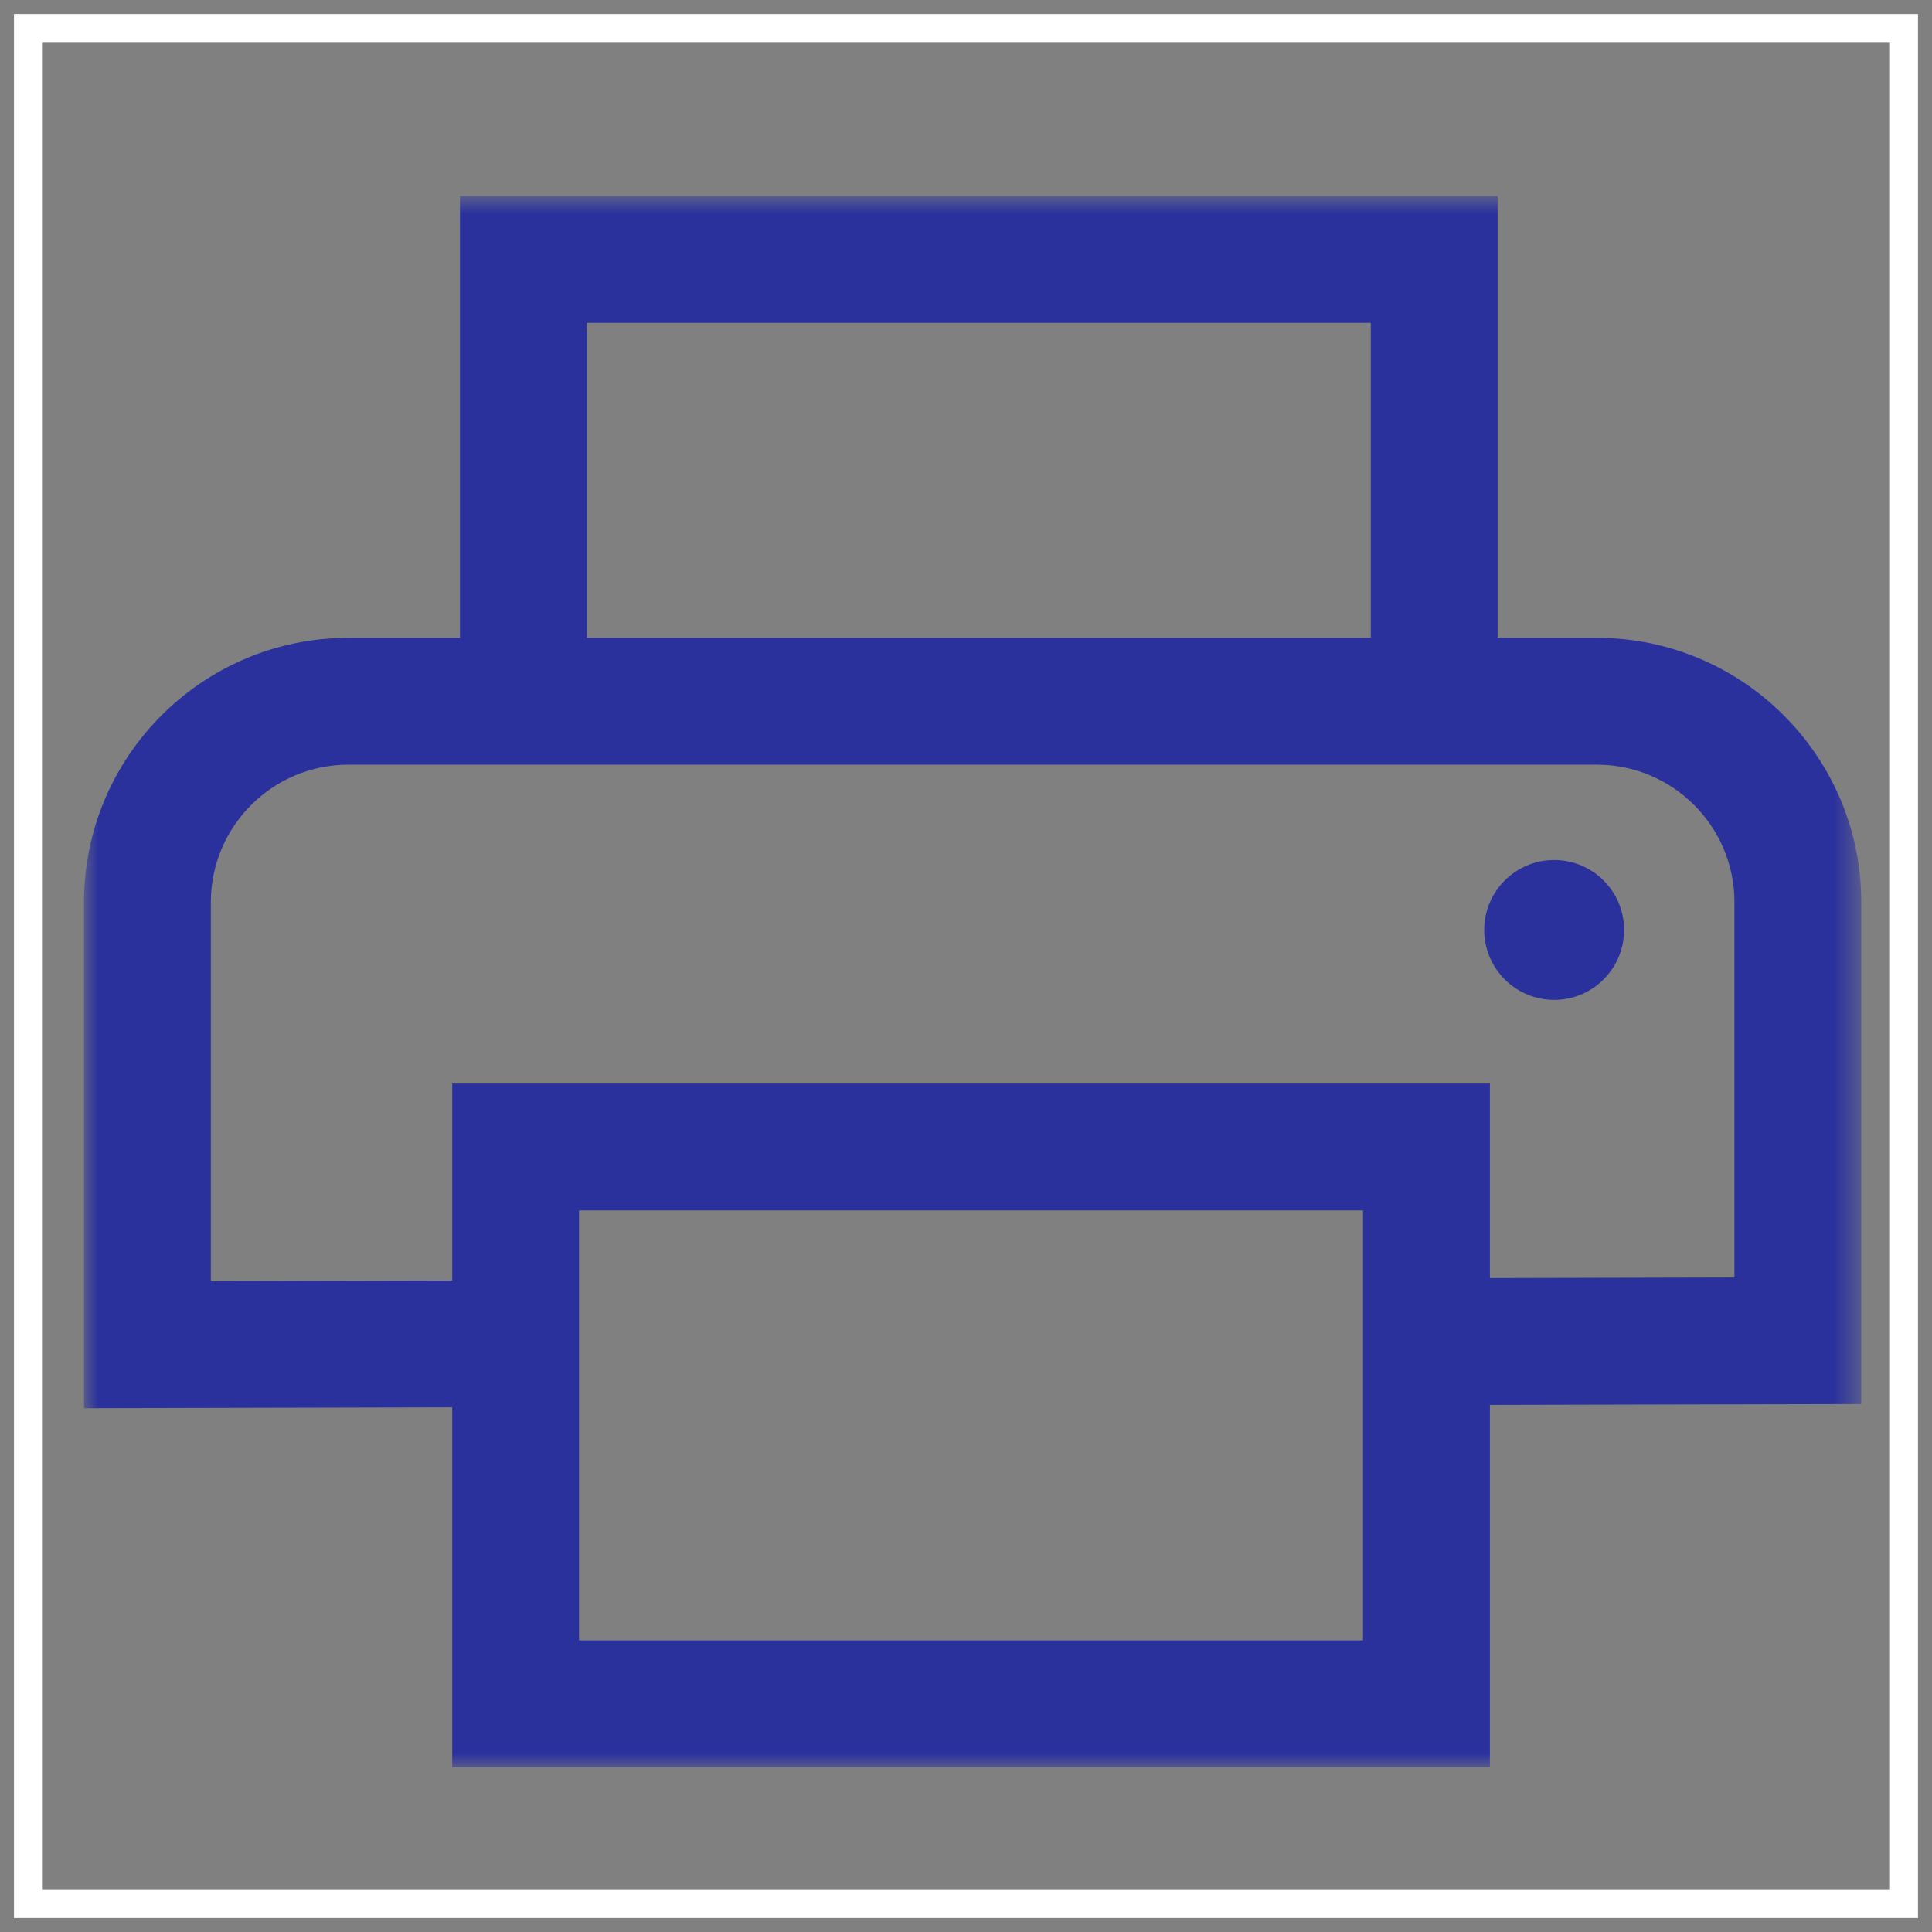 <?xml version="1.0" encoding="UTF-8"?>
<svg width="69px" height="69px" viewBox="0 0 69 69" version="1.1" xmlns="http://www.w3.org/2000/svg" xmlns:xlink="http://www.w3.org/1999/xlink">
    <rect x="0" y="0" width="69" height="69" fill="#808080" stroke="none"/>
    <!-- Generator: Sketch 61 (89581) - https://sketch.com -->
    <title>Print icon export</title>
    <desc>Created with Sketch.</desc>
    <defs>
        <polygon id="path-1" points="0 0.884 63.474 0.884 63.474 57 0 57"></polygon>
    </defs>
    <g id="Export-Nov2019b" stroke="none" stroke-width="1" fill="none" fill-rule="evenodd">
        <g id="Artboard" transform="translate(-1522, -446)">
            <g id="Print-icon-export" transform="translate(1523, 447)">
                <rect id="Rectangle" stroke="#FFFFFF" x="0" y="0" width="67" height="67"></rect>
                <g id="Print-Icon" transform="translate(2, 5)">
                    <g id="Group-3" transform="translate(0, 0.116)">
                        <mask id="mask-2" fill="white">
                            <use xlink:href="#path-1"></use>
                        </mask>
                        <g id="Clip-2"></g>
                        <path d="M58.944,39.509 L50.21,39.53 L50.21,32.582 L13.15,32.582 L13.15,39.616 L4.53,39.637 L4.53,26.105 C4.53,23.397 6.733,21.194 9.441,21.194 L54.033,21.194 C56.741,21.194 58.944,23.397 58.944,26.105 L58.944,39.509 Z M17.68,52.47 L45.679,52.47 L45.679,37.113 L17.68,37.113 L17.68,52.47 Z M17.957,16.664 L45.956,16.664 L45.956,5.414 L17.957,5.414 L17.957,16.664 Z M63.474,26.105 C63.474,20.899 59.239,16.664 54.033,16.664 L50.486,16.664 L50.486,0.884 L13.427,0.884 L13.427,16.664 L9.441,16.664 C4.236,16.664 -0,20.899 -0,26.105 L-0,44.177 L13.15,44.146 L13.15,57 L50.21,57 L50.21,44.059 L63.474,44.028 L63.474,26.105 Z" id="Fill-1" fill="#2A319D" mask="url(#mask-2)"></path>
                    </g>
                    <path d="M55.003,27.212 C55.003,28.591 53.885,29.71 52.505,29.71 C51.127,29.71 50.008,28.591 50.008,27.212 C50.008,25.833 51.127,24.715 52.505,24.715 C53.885,24.715 55.003,25.833 55.003,27.212" id="Fill-4" fill="#2A319D"></path>
                </g>
            </g>
        </g>
    </g>
</svg>